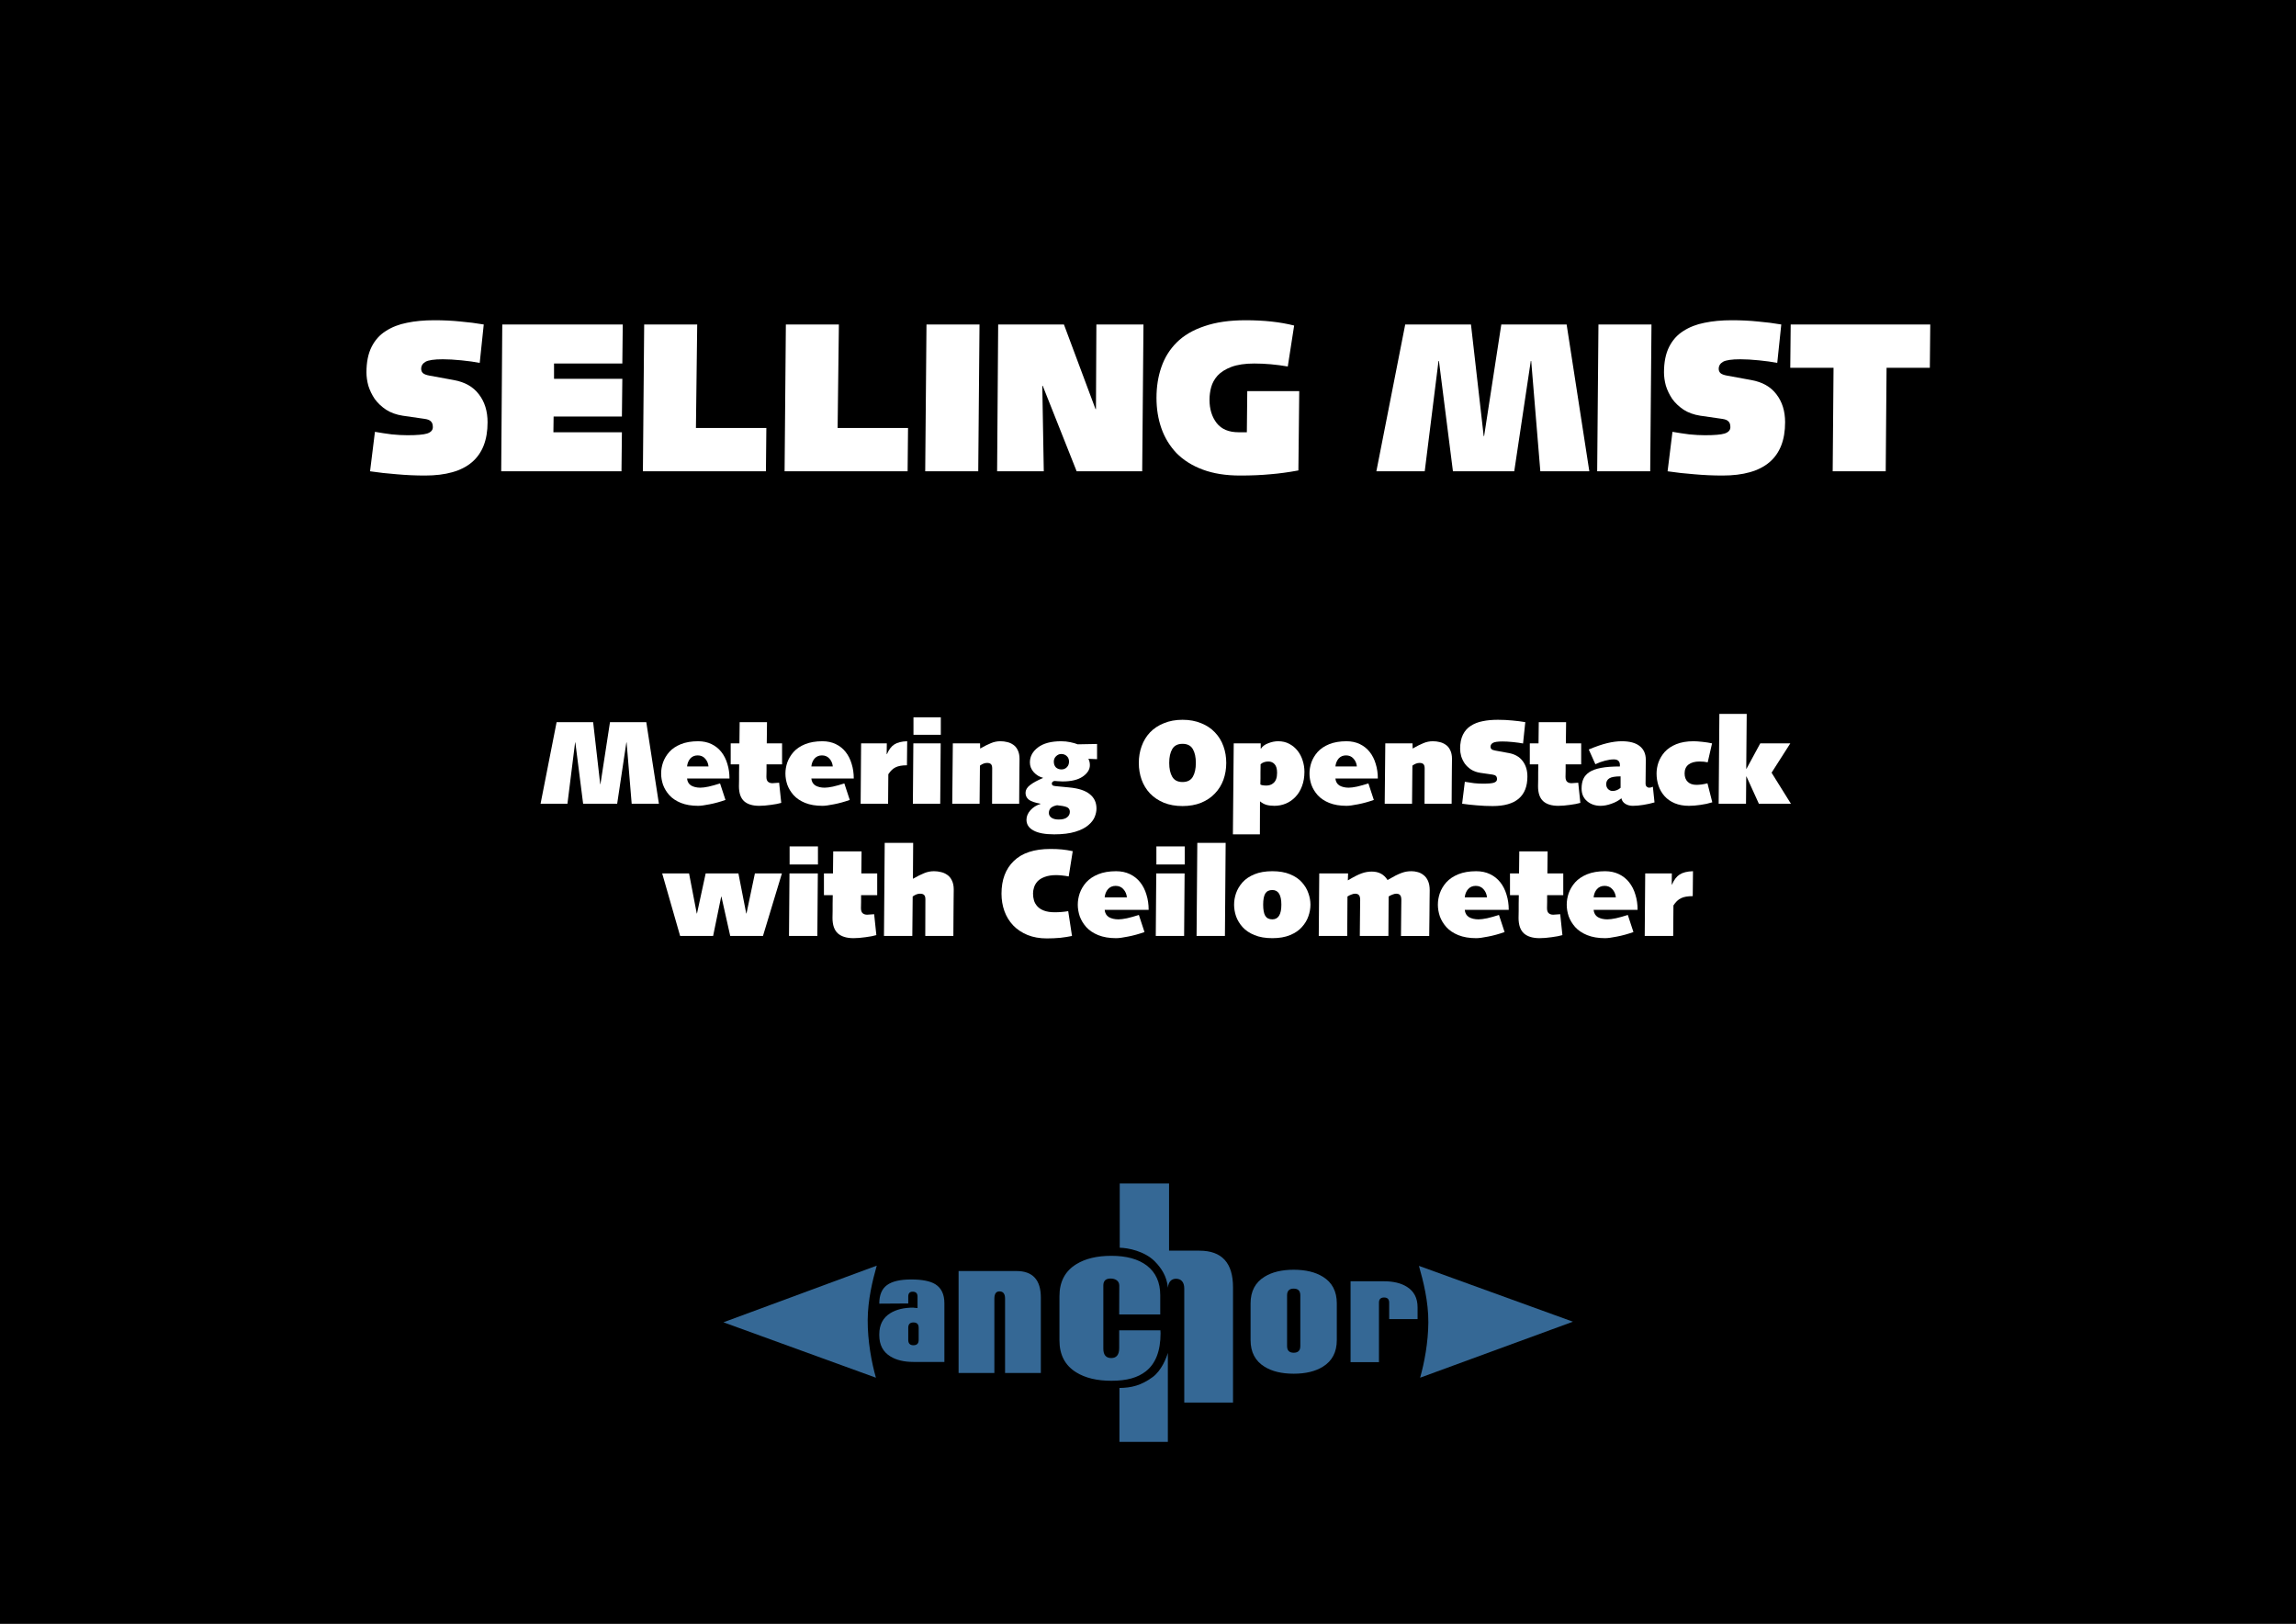 <?xml version="1.0" encoding="UTF-8" standalone="no"?>
<!-- Created with Inkscape (http://www.inkscape.org/) -->

<svg
   xmlns:dc="http://purl.org/dc/elements/1.1/"
   xmlns:cc="http://creativecommons.org/ns#"
   xmlns:rdf="http://www.w3.org/1999/02/22-rdf-syntax-ns#"
   xmlns:svg="http://www.w3.org/2000/svg"
   xmlns="http://www.w3.org/2000/svg"
   xmlns:sodipodi="http://sodipodi.sourceforge.net/DTD/sodipodi-0.dtd"
   xmlns:inkscape="http://www.inkscape.org/namespaces/inkscape"
   width="1052.362"
   height="744.094"
   id="svg2"
   version="1.1"
   inkscape:version="0.48.4 r9939"
   sodipodi:docname="title.svg"
   inkscape:export-filename="/home/sio/doc/presentations/openstack-2014-11-25-selling-mist/img/title.png"
   inkscape:export-xdpi="90"
   inkscape:export-ydpi="90">
  <rect width="100%" height="100%" fill="#333333" stroke="none"/>
  <defs
     id="defs4">
    <clipPath
       id="clipPath18">
      <path
         inkscape:connector-curvature="0"
         id="path20"
         d="m 0,0 5312,0 0,1988.59 -5312,0 L 0,0 z" />
    </clipPath>
  </defs>
  <sodipodi:namedview
     id="base"
     pagecolor="#ffffff"
     bordercolor="#666666"
     borderopacity="1.0"
     inkscape:pageopacity="0.0"
     inkscape:pageshadow="2"
     inkscape:zoom="0.49497475"
     inkscape:cx="101.72076"
     inkscape:cy="237.15729"
     inkscape:document-units="px"
     inkscape:current-layer="layer1"
     showgrid="false"
     inkscape:window-width="1598"
     inkscape:window-height="875"
     inkscape:window-x="363"
     inkscape:window-y="187"
     inkscape:window-maximized="0" />
  <g
     inkscape:label="Layer 1"
     inkscape:groupmode="layer"
     id="layer1"
     transform="translate(0,-308.268)">
    <rect
       style="fill:#000000;stroke:#ffffff;stroke-width:1.376;stroke-miterlimit:4;stroke-opacity:1;stroke-dasharray:none"
       id="rect3192"
       width="1058.64"
       height="983.401"
       x="-2.02"
       y="210.849" />
    <flowRoot
       xml:space="preserve"
       id="flowRoot2982"
       style="fill:black;stroke:none;stroke-opacity:1;stroke-width:1px;stroke-linejoin:miter;stroke-linecap:butt;fill-opacity:1;font-family:Syntax-UltraBlack;font-style:normal;font-weight:900;font-size:72px;line-height:125%;letter-spacing:0px;word-spacing:0px;-inkscape-font-specification:Syntax-UltraBlack Heavy;font-stretch:normal;font-variant:normal"><flowRegion
         id="flowRegion2984"><rect
           id="rect2986"
           width="657.143"
           height="157.143"
           x="140"
           y="166.952"
           style="-inkscape-font-specification:Syntax-UltraBlack Heavy;font-family:Syntax-UltraBlack;font-weight:900;font-style:normal;font-stretch:normal;font-variant:normal;font-size:72px" /></flowRegion><flowPara
         id="flowPara2988" /></flowRoot>    <g
       style="font-size:54.012px;font-style:normal;font-weight:normal;line-height:125%;letter-spacing:0px;word-spacing:0px;fill:#ffffff;fill-opacity:1;stroke:none;font-family:Sans"
       id="text2990">
      <path
         d="m 169.616,524.246 c 3.889,0.583 7.972,1.037 12.25,1.361 4.278,0.389 8.588,0.583 12.93,0.583 19.12,0 28.68,-8.134 28.68,-24.403 -6e-5,-5.12 -1.329,-9.398 -3.986,-12.833 -2.593,-3.435 -6.417,-5.606 -11.472,-6.514 l -11.18,-2.042 c -1.426,-0.259 -2.431,-0.648 -3.014,-1.167 -0.519,-0.518 -0.778,-1.167 -0.778,-1.944 -3e-5,-1.361 0.648,-2.43 1.944,-3.208 1.361,-0.778 4.018,-1.167 7.972,-1.167 2.463,5e-5 5.315,0.162 8.555,0.486 3.241,0.324 6.028,0.713 8.361,1.167 l 1.847,-17.597 c -3.37,-0.583 -6.935,-1.037 -10.694,-1.361 -3.694,-0.389 -7.681,-0.583 -11.958,-0.583 -4.667,7e-5 -8.847,0.389 -12.542,1.167 -3.694,0.713 -6.935,1.977 -9.722,3.792 -2.787,1.75 -4.958,4.181 -6.514,7.292 -1.556,3.111 -2.333,7 -2.333,11.667 0,1.944 0.292,3.986 0.875,6.125 0.648,2.074 1.62,4.083 2.917,6.028 1.361,1.88 3.111,3.532 5.25,4.958 2.139,1.361 4.667,2.269 7.583,2.722 l 10.111,1.458 c 1.361,0.194 2.301,0.583 2.819,1.167 0.583,0.519 0.875,1.394 0.875,2.625 -3e-5,1.361 -0.875,2.333 -2.625,2.917 -1.685,0.519 -4.699,0.778 -9.042,0.778 -2.204,2e-5 -4.602,-0.13 -7.194,-0.389 -2.528,-0.324 -5.088,-0.713 -7.68,-1.167 l -2.236,18.083"
         style="font-size:97.221px;font-variant:normal;font-weight:900;font-stretch:normal;text-align:center;text-anchor:middle;font-family:Syntax-UltraBlack;-inkscape-font-specification:Syntax-UltraBlack Heavy;fill:#ffffff"
         id="path3162" />
      <path
         d="m 229.731,524.246 55.124,0 0.194,-17.889 -31.402,0 0.097,-7.194 31.305,0 0.194,-17.305 -31.305,0 0,-7 31.305,0 0.194,-17.889 -55.222,0 -0.486,67.277"
         style="font-size:97.221px;font-variant:normal;font-weight:900;font-stretch:normal;text-align:center;text-anchor:middle;font-family:Syntax-UltraBlack;-inkscape-font-specification:Syntax-UltraBlack Heavy;fill:#ffffff"
         id="path3164" />
      <path
         d="m 294.672,524.246 56.388,0 0.194,-19.833 -32.277,0 0.583,-47.444 -24.305,0 -0.583,67.277"
         style="font-size:97.221px;font-variant:normal;font-weight:900;font-stretch:normal;text-align:center;text-anchor:middle;font-family:Syntax-UltraBlack;-inkscape-font-specification:Syntax-UltraBlack Heavy;fill:#ffffff"
         id="path3166" />
      <path
         d="m 359.612,524.246 56.388,0 0.194,-19.833 -32.277,0 0.583,-47.444 -24.305,0 -0.583,67.277"
         style="font-size:97.221px;font-variant:normal;font-weight:900;font-stretch:normal;text-align:center;text-anchor:middle;font-family:Syntax-UltraBlack;-inkscape-font-specification:Syntax-UltraBlack Heavy;fill:#ffffff"
         id="path3168" />
      <path
         d="m 424.067,524.246 24.305,0 0.583,-67.277 -24.305,0 -0.583,67.277"
         style="font-size:97.221px;font-variant:normal;font-weight:900;font-stretch:normal;text-align:center;text-anchor:middle;font-family:Syntax-UltraBlack;-inkscape-font-specification:Syntax-UltraBlack Heavy;fill:#ffffff"
         id="path3170" />
      <path
         d="m 457.023,524.246 21.389,0 -0.681,-39.18 0.194,0 15.555,39.18 30.041,0 0.583,-67.277 -21.583,0 -0.194,38.791 -0.194,0 -14.486,-38.791 -30.139,0 -0.486,67.277"
         style="font-size:97.221px;font-variant:normal;font-weight:900;font-stretch:normal;text-align:center;text-anchor:middle;font-family:Syntax-UltraBlack;-inkscape-font-specification:Syntax-UltraBlack Heavy;fill:#ffffff"
         id="path3172" />
      <path
         d="m 595.5,487.497 -23.819,0 -0.194,18.861 -3.792,0 c -4.472,2e-5 -7.81,-1.393 -10.014,-4.181 -2.204,-2.852 -3.306,-6.417 -3.306,-10.694 -2e-5,-2.009 0.259,-3.954 0.778,-5.833 0.518,-1.88 1.491,-3.63 2.917,-5.25 1.491,-1.62 3.597,-2.949 6.319,-3.986 2.787,-1.037 6.287,-1.555 10.5,-1.556 4.926,5e-5 10.046,0.454 15.361,1.361 l 2.917,-18.764 c -6.352,-1.62 -13.773,-2.43 -22.264,-2.431 -7.324,7e-5 -13.611,0.907 -18.861,2.722 -5.25,1.75 -9.495,4.245 -12.736,7.486 -3.176,3.176 -5.509,6.935 -7,11.278 -1.491,4.278 -2.236,8.977 -2.236,14.097 0,4.991 0.745,9.625 2.236,13.903 1.491,4.278 3.792,8.069 6.903,11.375 3.176,3.241 7.194,5.768 12.055,7.583 4.861,1.815 10.565,2.722 17.111,2.722 5.185,0 9.787,-0.194 13.805,-0.583 4.083,-0.324 8.393,-0.907 12.93,-1.75 l 0.389,-36.361"
         style="font-size:97.221px;font-variant:normal;font-weight:900;font-stretch:normal;text-align:center;text-anchor:middle;font-family:Syntax-UltraBlack;-inkscape-font-specification:Syntax-UltraBlack Heavy;fill:#ffffff"
         id="path3174" />
      <path
         d="m 630.853,524.246 22.166,0 6.319,-50.555 0.194,0 6.417,50.555 28.097,0 7.583,-50.555 0.194,0 4.181,50.555 22.458,0 -10.403,-67.277 -29.944,0 -7.875,51.138 -0.194,0 -5.833,-51.138 -30.139,0 -13.222,67.277"
         style="font-size:97.221px;font-variant:normal;font-weight:900;font-stretch:normal;text-align:center;text-anchor:middle;font-family:Syntax-UltraBlack;-inkscape-font-specification:Syntax-UltraBlack Heavy;fill:#ffffff"
         id="path3176" />
      <path
         d="m 732.061,524.246 24.305,0 0.583,-67.277 -24.305,0 -0.583,67.277"
         style="font-size:97.221px;font-variant:normal;font-weight:900;font-stretch:normal;text-align:center;text-anchor:middle;font-family:Syntax-UltraBlack;-inkscape-font-specification:Syntax-UltraBlack Heavy;fill:#ffffff"
         id="path3178" />
      <path
         d="m 764.336,524.246 c 3.889,0.583 7.972,1.037 12.25,1.361 4.278,0.389 8.588,0.583 12.93,0.583 19.12,0 28.68,-8.134 28.68,-24.403 -6e-5,-5.12 -1.329,-9.398 -3.986,-12.833 -2.593,-3.435 -6.417,-5.606 -11.472,-6.514 l -11.18,-2.042 c -1.426,-0.259 -2.431,-0.648 -3.014,-1.167 -0.519,-0.518 -0.778,-1.167 -0.778,-1.944 -3e-5,-1.361 0.648,-2.43 1.944,-3.208 1.361,-0.778 4.018,-1.167 7.972,-1.167 2.463,5e-5 5.315,0.162 8.555,0.486 3.241,0.324 6.028,0.713 8.361,1.167 l 1.847,-17.597 c -3.37,-0.583 -6.935,-1.037 -10.694,-1.361 -3.694,-0.389 -7.681,-0.583 -11.958,-0.583 -4.667,7e-5 -8.847,0.389 -12.542,1.167 -3.694,0.713 -6.935,1.977 -9.722,3.792 -2.787,1.75 -4.958,4.181 -6.514,7.292 -1.556,3.111 -2.333,7 -2.333,11.667 0,1.944 0.292,3.986 0.875,6.125 0.648,2.074 1.62,4.083 2.917,6.028 1.361,1.88 3.111,3.532 5.25,4.958 2.139,1.361 4.667,2.269 7.583,2.722 l 10.111,1.458 c 1.361,0.194 2.301,0.583 2.819,1.167 0.583,0.519 0.875,1.394 0.875,2.625 -3e-5,1.361 -0.875,2.333 -2.625,2.917 -1.685,0.519 -4.699,0.778 -9.042,0.778 -2.204,2e-5 -4.602,-0.13 -7.194,-0.389 -2.528,-0.324 -5.088,-0.713 -7.68,-1.167 l -2.236,18.083"
         style="font-size:97.221px;font-variant:normal;font-weight:900;font-stretch:normal;text-align:center;text-anchor:middle;font-family:Syntax-UltraBlack;-inkscape-font-specification:Syntax-UltraBlack Heavy;fill:#ffffff"
         id="path3180" />
      <path
         d="m 840.006,524.246 24.305,0 0.389,-47.444 19.833,0 0.194,-19.833 -63.972,0 -0.194,19.833 19.833,0 -0.389,47.444"
         style="font-size:97.221px;font-variant:normal;font-weight:900;font-stretch:normal;text-align:center;text-anchor:middle;font-family:Syntax-UltraBlack;-inkscape-font-specification:Syntax-UltraBlack Heavy;fill:#ffffff"
         id="path3182" />
    </g>
    <g
       id="g3908"
       transform="matrix(0.733,0,0,-0.733,331.58,996.368)">
      <path
         d="M 95.88,147.475 0,112.05 95.357,77.408 c -2.71,9.42 -5.237,23.076 -5.151,36.062 0.075,12.526 3.021,24.739 5.674,34.005"
         id="path60"
         style="fill:#356895;fill-opacity:1;fill-rule:nonzero;stroke:none"
         inkscape:connector-curvature="0" />
      <path
         d="m 122.085,101.015 0,7.63 c 0,2.205 -1.085,3.309 -3.254,3.309 -2.173,0 -3.261,-1.104 -3.261,-3.309 l 0,-7.63 c 0,-2.204 1.088,-3.314 3.261,-3.314 2.169,0 3.254,1.11 3.254,3.314 z m 16.083,-13.751 -19.337,0 c -5.911,0 -10.723,1.16 -14.456,3.468 -4.619,2.846 -6.92,7.251 -6.92,13.229 l 0,0.58 c 0,5.97 2.3,10.379 6.92,13.225 3.733,2.309 8.545,3.471 14.456,3.471 -0.612,0 0.235,-0.1 2.545,-0.289 l 0,7.21 c 0,2.019 -1.021,3.023 -3.056,3.023 -1.837,0 -2.75,-1.004 -2.75,-3.023 l 0,-4.334 -18.114,-0.115 c 0,5.458 1.589,9.2 4.782,11.569 3.185,2.369 8.246,3.552 15.17,3.552 6.917,0 11.974,-1.01 15.161,-3.024 3.731,-2.36 5.6,-6.306 5.6,-11.836 l 0,-36.706"
         id="path62"
         style="fill:#356895;fill-opacity:1;fill-rule:nonzero;stroke:none"
         inkscape:connector-curvature="0" />
      <path
         d="m 198.478,80.372 -22.373,0 0,46.538 c 0,2.967 -1.18,4.458 -3.532,4.458 -2.1,0 -3.155,-1.521 -3.155,-4.554 l 0,-46.442 -22.372,0 0,63.727 36.214,0 c 10.151,0 15.218,-5.539 15.218,-16.603 l 0,-47.124"
         id="path64"
         style="fill:#356895;fill-opacity:1;fill-rule:nonzero;stroke:none"
         inkscape:connector-curvature="0" />
      <path
         d="m 360.731,97.192 0,31.731 c 0,2.781 -1.374,4.176 -4.142,4.176 -2.76,0 -4.142,-1.395 -4.142,-4.176 l 0,-31.731 c 0,-2.781 1.382,-4.17 4.142,-4.17 2.768,0 4.142,1.389 4.142,4.17 z m 22.817,3.739 c 0,-7.529 -2.905,-13.081 -8.73,-16.656 -4.704,-2.921 -10.782,-4.373 -18.229,-4.373 -7.447,0 -13.525,1.452 -18.225,4.373 -5.828,3.575 -8.737,9.127 -8.737,16.656 l 0,22.946 c 0,7.525 2.909,13.078 8.737,16.656 4.7,2.913 10.778,4.373 18.225,4.373 7.447,0 13.525,-1.46 18.229,-4.373 5.825,-3.578 8.73,-9.131 8.73,-16.656 l 0,-22.946"
         id="path66"
         style="fill:#356895;fill-opacity:1;fill-rule:nonzero;stroke:none"
         inkscape:connector-curvature="0" />
      <path
         d="m 434.057,114.047 -17.76,0 0,10.274 c 0,2.161 -1.071,3.238 -3.193,3.238 -2.129,0 -3.197,-1.085 -3.197,-3.255 l 0,-37.169 -17.76,0 0,50.556 20.957,0 c 5.789,0 10.511,-1.132 14.171,-3.392 4.526,-2.777 6.782,-7.088 6.782,-12.929 l 0,-7.323"
         id="path68"
         style="fill:#356895;fill-opacity:1;fill-rule:nonzero;stroke:none"
         inkscape:connector-curvature="0" />
      <path
         d="m 435.639,77.408 95.571,35.016 -96.31,34.9 c 2.707,-9.417 5.977,-22.339 5.89,-35.326 -0.08,-12.521 -2.498,-25.322 -5.151,-34.59"
         id="path70"
         style="fill:#356895;fill-opacity:1;fill-rule:nonzero;stroke:none"
         inkscape:connector-curvature="0" />
      <path
         d="m 247.529,135.047 c 0,2.903 -2.445,4.36 -5.465,4.36 -3.005,0 -4.507,-1.457 -4.507,-4.36 l 0,-39.459 c 0,-3.923 1.647,-5.887 4.954,-5.887 3.307,0 4.961,2.074 4.961,6.212 l 0,11.126 25.772,0 0.092,-1.871 c 0,-11.101 -3.128,-19.016 -9.202,-23.765 -5.047,-3.945 -11.724,-5.914 -21.606,-5.914 -8.955,0 -16.257,1.758 -21.912,5.253 -6.998,4.306 -10.502,10.975 -10.502,20.02 l 0,27.574 c 0,9.044 3.504,15.71 10.502,20.016 5.669,3.508 12.978,5.255 21.94,5.255 9.467,0 16.879,-2.04 22.241,-6.127 5.558,-4.299 8.343,-10.466 8.343,-18.484 l 0,-12.054 -25.668,0 0.057,18.105"
         id="path72"
         style="fill:#356895;fill-opacity:1;fill-rule:nonzero;stroke:none"
         inkscape:connector-curvature="0" />
      <path
         d="m 247.627,70.99 0,-33.711 30.272,0 0,55.641 c -0.888,-3.095 -3.963,-11.042 -9.472,-15.095 -7.25,-5.334 -13.416,-6.75 -20.8,-6.835"
         id="path74"
         style="fill:#356895;fill-opacity:1;fill-rule:nonzero;stroke:none"
         inkscape:connector-curvature="0" />
      <path
         d="m 297.692,156.83 -19.038,0 0,42.029 -30.84,0 0,-40.195 c 5.33,-0.094 15.524,-2.135 21.905,-8.517 2.129,-2.129 4.161,-4.818 5.215,-6.785 1.635,-2.858 2.64,-6.101 3.024,-9.717 0.21,3.75 2.287,5.63 5.013,5.63 3.219,0 5.191,-2.042 5.191,-6.14 l 0,-71.252 30.484,0 0,72.068 c 0,15.249 -6.981,22.879 -20.954,22.879"
         id="path76"
         style="fill:#356895;fill-opacity:1;fill-rule:nonzero;stroke:none"
         inkscape:connector-curvature="0" />
    </g>
    <g
       style="font-size:54.012px;font-style:normal;font-weight:normal;line-height:125%;letter-spacing:0px;word-spacing:0px;fill:#ffffff;fill-opacity:1;stroke:none;font-family:Sans"
       id="text3778">
      <path
         d="m 247.773,676.581 12.315,0 3.511,-28.086 0.108,0 3.565,28.086 15.609,0 4.213,-28.086 0.108,0 2.323,28.086 12.477,0 -5.779,-37.376 -16.636,0 -4.375,28.41 -0.108,0 -3.241,-28.41 -16.744,0 -7.346,37.376"
         style="font-variant:normal;font-weight:900;font-stretch:normal;font-family:Syntax-UltraBlack;-inkscape-font-specification:Syntax-UltraBlack Heavy;fill:#ffffff"
         id="path3127" />
      <path
         d="m 330.033,667.291 c -1.908,0.612 -3.655,1.098 -5.239,1.458 -1.548,0.324 -2.809,0.486 -3.781,0.486 -1.656,10e-6 -3.061,-0.324 -4.213,-0.972 -1.116,-0.684 -1.746,-1.764 -1.89,-3.241 l 19.444,0 c -3e-5,-2.413 -0.324,-4.645 -0.972,-6.697 -0.612,-2.088 -1.53,-3.907 -2.755,-5.455 -1.224,-1.548 -2.737,-2.755 -4.537,-3.619 -1.8,-0.864 -3.835,-1.296 -6.103,-1.296 -3.061,3e-5 -5.707,0.45 -7.94,1.35 -2.196,0.9 -3.961,2.088 -5.293,3.565 -1.296,1.476 -2.251,3.079 -2.863,4.807 -0.576,1.692 -0.864,3.385 -0.864,5.077 0,1.692 0.288,3.403 0.864,5.131 0.612,1.692 1.566,3.277 2.863,4.753 1.332,1.476 3.097,2.665 5.293,3.565 2.232,0.9 4.879,1.35 7.94,1.35 1.188,0 2.935,-0.234 5.239,-0.702 2.304,-0.432 4.735,-1.098 7.292,-1.998 l -2.485,-7.562 m -15.123,-7.778 c 0.144,-1.44 0.63,-2.647 1.458,-3.619 0.864,-0.972 1.998,-1.458 3.403,-1.458 1.404,2e-5 2.539,0.486 3.403,1.458 0.9,0.972 1.422,2.178 1.566,3.619 l -9.83,0"
         style="font-variant:normal;font-weight:900;font-stretch:normal;font-family:Syntax-UltraBlack;-inkscape-font-specification:Syntax-UltraBlack Heavy;fill:#ffffff"
         id="path3129" />
      <path
         d="m 334.911,658.541 3.889,0 0,0.324 -0.054,3.619 c -10e-6,0.324 -10e-6,1.314 0,2.971 -0.036,1.152 -0.054,2.196 -0.054,3.133 -10e-6,3.133 0.792,5.419 2.377,6.859 1.584,1.404 3.889,2.106 6.914,2.106 1.584,0 3.367,-0.144 5.347,-0.432 1.98,-0.252 3.565,-0.558 4.753,-0.918 l -0.972,-9.236 c -0.36,10e-6 -0.882,0.036 -1.566,0.108 -0.72,0.072 -1.224,0.108 -1.512,0.108 -0.828,10e-6 -1.494,-0.216 -1.998,-0.648 -0.504,-0.432 -0.756,-1.188 -0.756,-2.268 -1e-5,-0.828 0.018,-1.746 0.054,-2.755 -2e-5,-1.476 -2e-5,-2.358 0,-2.647 l 0,-0.324 7.13,0 0,-9.614 -7.022,0 0.108,-9.722 -12.531,0 -0.108,9.722 -3.997,0 0,9.614"
         style="font-variant:normal;font-weight:900;font-stretch:normal;font-family:Syntax-UltraBlack;-inkscape-font-specification:Syntax-UltraBlack Heavy;fill:#ffffff"
         id="path3131" />
      <path
         d="m 386.998,667.291 c -1.908,0.612 -3.655,1.098 -5.239,1.458 -1.548,0.324 -2.809,0.486 -3.781,0.486 -1.656,10e-6 -3.061,-0.324 -4.213,-0.972 -1.116,-0.684 -1.746,-1.764 -1.89,-3.241 l 19.444,0 c -3e-5,-2.413 -0.324,-4.645 -0.972,-6.697 -0.612,-2.088 -1.53,-3.907 -2.755,-5.455 -1.224,-1.548 -2.737,-2.755 -4.537,-3.619 -1.8,-0.864 -3.835,-1.296 -6.103,-1.296 -3.061,3e-5 -5.707,0.45 -7.94,1.35 -2.196,0.9 -3.961,2.088 -5.293,3.565 -1.296,1.476 -2.25,3.079 -2.863,4.807 -0.576,1.692 -0.864,3.385 -0.864,5.077 0,1.692 0.288,3.403 0.864,5.131 0.612,1.692 1.566,3.277 2.863,4.753 1.332,1.476 3.097,2.665 5.293,3.565 2.232,0.9 4.879,1.35 7.94,1.35 1.188,0 2.935,-0.234 5.239,-0.702 2.304,-0.432 4.735,-1.098 7.292,-1.998 l -2.485,-7.562 m -15.123,-7.778 c 0.144,-1.44 0.63,-2.647 1.458,-3.619 0.864,-0.972 1.998,-1.458 3.403,-1.458 1.404,2e-5 2.539,0.486 3.403,1.458 0.9,0.972 1.422,2.178 1.566,3.619 l -9.83,0"
         style="font-variant:normal;font-weight:900;font-stretch:normal;font-family:Syntax-UltraBlack;-inkscape-font-specification:Syntax-UltraBlack Heavy;fill:#ffffff"
         id="path3133" />
      <path
         d="m 394.47,676.581 12.585,0 0.108,-13.503 c 1.008,-1.548 2.124,-2.611 3.349,-3.187 1.224,-0.612 2.953,-0.918 5.185,-0.918 l 0.108,-11.018 c -2.521,0.072 -4.483,0.558 -5.887,1.458 -1.368,0.864 -2.503,2.359 -3.403,4.483 l -0.108,-0.108 0.054,-4.861 -11.775,0 -0.216,27.654"
         style="font-variant:normal;font-weight:900;font-stretch:normal;font-family:Syntax-UltraBlack;-inkscape-font-specification:Syntax-UltraBlack Heavy;fill:#ffffff"
         id="path3135" />
      <path
         d="m 418.416,676.581 12.531,0 0.216,-27.654 -12.531,0 -0.216,27.654 m 0.27,-31.597 12.531,0 0,-7.994 -12.531,0 0,7.994"
         style="font-variant:normal;font-weight:900;font-stretch:normal;font-family:Syntax-UltraBlack;-inkscape-font-specification:Syntax-UltraBlack Heavy;fill:#ffffff"
         id="path3137" />
      <path
         d="m 436.455,676.581 12.531,0 0.162,-17.446 c 1.116,-0.828 2.196,-1.242 3.241,-1.242 0.828,2e-5 1.422,0.18 1.782,0.54 0.396,0.36 0.594,1.008 0.594,1.944 l -0.054,16.204 12.423,0 0.054,-9.182 c 0.036,-2.809 0.054,-5.041 0.054,-6.697 0.036,-1.656 0.054,-3.205 0.054,-4.645 -3e-5,-1.584 -0.27,-2.917 -0.81,-3.997 -0.504,-1.08 -1.188,-1.908 -2.052,-2.485 -0.864,-0.612 -1.8,-1.026 -2.809,-1.242 -0.972,-0.252 -1.998,-0.378 -3.079,-0.378 -1.512,3e-5 -2.953,0.288 -4.321,0.864 -1.368,0.54 -3.025,1.368 -4.969,2.485 l -0.054,-2.377 -12.477,0 -0.27,27.654"
         style="font-variant:normal;font-weight:900;font-stretch:normal;font-family:Syntax-UltraBlack;-inkscape-font-specification:Syntax-UltraBlack Heavy;fill:#ffffff"
         id="path3139" />
      <path
         d="m 472.047,657.677 c 0,1.656 0.594,3.151 1.782,4.483 1.188,1.296 2.593,2.142 4.213,2.539 l 0,0.108 c -2.629,1.116 -4.627,2.214 -5.995,3.295 -1.332,1.044 -1.998,2.214 -1.998,3.511 0,1.26 0.486,2.287 1.458,3.079 0.972,0.792 2.773,1.422 5.401,1.89 l 0,0.108 c -1.872,0.576 -3.421,1.548 -4.645,2.917 -1.188,1.368 -1.782,2.809 -1.782,4.321 0,2.124 1.062,3.763 3.187,4.915 2.124,1.188 5.293,1.782 9.506,1.782 3.853,-10e-6 7.076,-0.396 9.668,-1.188 2.593,-0.792 4.591,-1.8 5.995,-3.025 1.404,-1.188 2.376,-2.449 2.917,-3.781 0.54,-1.332 0.81,-2.611 0.81,-3.835 -3e-5,-2.773 -1.026,-4.969 -3.079,-6.589 -2.016,-1.656 -5.149,-2.683 -9.398,-3.079 l -6.211,-0.594 c -0.72,-0.072 -1.206,-0.198 -1.458,-0.378 -0.216,-0.216 -0.324,-0.504 -0.324,-0.864 -1e-5,-0.252 0.126,-0.504 0.378,-0.756 0.252,-0.252 0.594,-0.378 1.026,-0.378 0.252,10e-6 0.684,0.036 1.296,0.108 0.9,0.072 1.656,0.108 2.268,0.108 3.961,10e-6 7.021,-0.738 9.182,-2.214 2.196,-1.512 3.295,-3.259 3.295,-5.239 -3e-5,-1.116 -0.234,-2.088 -0.702,-2.917 l 3.997,0.162 0,-6.968 -8.858,0.162 c -0.9,-0.36 -2.034,-0.684 -3.403,-0.972 -1.332,-0.288 -2.737,-0.432 -4.213,-0.432 -4.573,3e-5 -8.102,0.936 -10.586,2.809 -2.485,1.872 -3.727,4.177 -3.727,6.914 m 8.696,23.171 c -10e-6,-1.08 0.36,-1.908 1.08,-2.485 0.72,-0.54 1.62,-0.9 2.701,-1.08 1.908,0.18 3.349,0.45 4.321,0.81 1.008,0.396 1.512,1.116 1.512,2.16 -2e-5,1.044 -0.414,1.89 -1.242,2.539 -0.828,0.684 -2.106,1.026 -3.835,1.026 -1.476,0 -2.611,-0.288 -3.403,-0.864 -0.756,-0.576 -1.134,-1.278 -1.134,-2.106 m 2.268,-23.603 c -10e-6,-0.936 0.342,-1.746 1.026,-2.431 0.72,-0.684 1.494,-1.026 2.323,-1.026 1.08,2e-5 1.944,0.324 2.593,0.972 0.684,0.612 1.026,1.458 1.026,2.539 -2e-5,1.044 -0.342,1.908 -1.026,2.593 -0.648,0.648 -1.458,0.972 -2.431,0.972 -1.008,2e-5 -1.854,-0.306 -2.539,-0.918 -0.648,-0.648 -0.972,-1.548 -0.972,-2.701"
         style="font-variant:normal;font-weight:900;font-stretch:normal;font-family:Syntax-UltraBlack;-inkscape-font-specification:Syntax-UltraBlack Heavy;fill:#ffffff"
         id="path3141" />
      <path
         d="m 521.971,657.893 c 0,2.737 0.432,5.311 1.296,7.724 0.864,2.377 2.142,4.465 3.835,6.265 1.728,1.8 3.853,3.223 6.373,4.267 2.521,1.008 5.365,1.512 8.534,1.512 3.169,0 6.013,-0.504 8.534,-1.512 2.521,-1.044 4.627,-2.467 6.319,-4.267 1.728,-1.8 3.025,-3.889 3.889,-6.265 0.864,-2.413 1.296,-4.987 1.296,-7.724 -4e-5,-2.737 -0.432,-5.293 -1.296,-7.67 -0.864,-2.412 -2.161,-4.519 -3.889,-6.319 -1.692,-1.8 -3.799,-3.205 -6.319,-4.213 -2.521,-1.044 -5.365,-1.566 -8.534,-1.566 -3.169,4e-5 -6.013,0.522 -8.534,1.566 -2.521,1.008 -4.645,2.413 -6.373,4.213 -1.692,1.8 -2.971,3.907 -3.835,6.319 -0.864,2.377 -1.296,4.933 -1.296,7.67 m 26.142,0 c -3e-5,2.665 -0.468,4.789 -1.404,6.373 -0.936,1.584 -2.503,2.377 -4.699,2.377 -2.196,1e-5 -3.763,-0.792 -4.699,-2.377 -0.936,-1.584 -1.404,-3.709 -1.404,-6.373 -1e-5,-2.665 0.468,-4.789 1.404,-6.373 0.936,-1.584 2.503,-2.376 4.699,-2.377 2.196,3e-5 3.763,0.792 4.699,2.377 0.936,1.584 1.404,3.709 1.404,6.373"
         style="font-variant:normal;font-weight:900;font-stretch:normal;font-family:Syntax-UltraBlack;-inkscape-font-specification:Syntax-UltraBlack Heavy;fill:#ffffff"
         id="path3143" />
      <path
         d="m 577.784,658.487 c 0.936,-0.828 2.124,-1.242 3.565,-1.242 1.188,2e-5 2.142,0.414 2.863,1.242 0.756,0.792 1.134,2.106 1.134,3.943 -2e-5,1.116 -0.144,2.07 -0.432,2.863 -0.288,0.756 -0.684,1.35 -1.188,1.782 -0.468,0.432 -0.99,0.738 -1.566,0.918 -0.576,0.18 -1.17,0.27 -1.782,0.27 -0.648,10e-6 -1.26,-0.054 -1.836,-0.162 -0.576,-0.108 -0.864,-0.27 -0.864,-0.486 -10e-6,-0.288 0.018,-1.152 0.054,-2.593 -10e-6,-0.972 -10e-6,-1.854 0,-2.647 l 0.054,-3.889 m 0.054,-9.56 -12.369,0 -0.378,41.697 12.369,0 0.054,-15.123 c 0.972,0.792 1.962,1.332 2.971,1.62 1.044,0.288 2.25,0.432 3.619,0.432 1.836,0 3.583,-0.342 5.239,-1.026 1.656,-0.684 3.115,-1.692 4.375,-3.025 1.296,-1.332 2.304,-2.971 3.025,-4.915 0.756,-1.98 1.134,-4.195 1.134,-6.643 -4e-5,-1.764 -0.27,-3.475 -0.81,-5.131 -0.504,-1.656 -1.278,-3.151 -2.322,-4.483 -1.044,-1.332 -2.323,-2.394 -3.835,-3.187 -1.476,-0.792 -3.169,-1.188 -5.077,-1.188 -1.476,3e-5 -2.989,0.306 -4.537,0.918 -1.548,0.576 -2.647,1.386 -3.295,2.431 l -0.162,0 0,-2.377"
         style="font-variant:normal;font-weight:900;font-stretch:normal;font-family:Syntax-UltraBlack;-inkscape-font-specification:Syntax-UltraBlack Heavy;fill:#ffffff"
         id="path3145" />
      <path
         d="m 627.203,667.291 c -1.908,0.612 -3.655,1.098 -5.239,1.458 -1.548,0.324 -2.809,0.486 -3.781,0.486 -1.656,10e-6 -3.061,-0.324 -4.213,-0.972 -1.116,-0.684 -1.746,-1.764 -1.89,-3.241 l 19.444,0 c -3e-5,-2.413 -0.324,-4.645 -0.972,-6.697 -0.612,-2.088 -1.53,-3.907 -2.755,-5.455 -1.224,-1.548 -2.737,-2.755 -4.537,-3.619 -1.8,-0.864 -3.835,-1.296 -6.103,-1.296 -3.061,3e-5 -5.707,0.45 -7.94,1.35 -2.196,0.9 -3.961,2.088 -5.293,3.565 -1.296,1.476 -2.25,3.079 -2.863,4.807 -0.576,1.692 -0.864,3.385 -0.864,5.077 0,1.692 0.288,3.403 0.864,5.131 0.612,1.692 1.566,3.277 2.863,4.753 1.332,1.476 3.097,2.665 5.293,3.565 2.232,0.9 4.879,1.35 7.94,1.35 1.188,0 2.935,-0.234 5.239,-0.702 2.304,-0.432 4.735,-1.098 7.292,-1.998 l -2.485,-7.562 m -15.123,-7.778 c 0.144,-1.44 0.63,-2.647 1.458,-3.619 0.864,-0.972 1.998,-1.458 3.403,-1.458 1.404,2e-5 2.539,0.486 3.403,1.458 0.9,0.972 1.422,2.178 1.566,3.619 l -9.83,0"
         style="font-variant:normal;font-weight:900;font-stretch:normal;font-family:Syntax-UltraBlack;-inkscape-font-specification:Syntax-UltraBlack Heavy;fill:#ffffff"
         id="path3147" />
      <path
         d="m 634.674,676.581 12.531,0 0.162,-17.446 c 1.116,-0.828 2.196,-1.242 3.241,-1.242 0.828,2e-5 1.422,0.18 1.782,0.54 0.396,0.36 0.594,1.008 0.594,1.944 l -0.054,16.204 12.423,0 0.054,-9.182 c 0.036,-2.809 0.054,-5.041 0.054,-6.697 0.036,-1.656 0.054,-3.205 0.054,-4.645 -4e-5,-1.584 -0.27,-2.917 -0.81,-3.997 -0.504,-1.08 -1.188,-1.908 -2.052,-2.485 -0.864,-0.612 -1.8,-1.026 -2.809,-1.242 -0.972,-0.252 -1.998,-0.378 -3.079,-0.378 -1.512,3e-5 -2.953,0.288 -4.321,0.864 -1.368,0.54 -3.025,1.368 -4.969,2.485 l -0.054,-2.377 -12.477,0 -0.27,27.654"
         style="font-variant:normal;font-weight:900;font-stretch:normal;font-family:Syntax-UltraBlack;-inkscape-font-specification:Syntax-UltraBlack Heavy;fill:#ffffff"
         id="path3149" />
      <path
         d="m 670.158,676.581 c 2.16,0.324 4.429,0.576 6.805,0.756 2.377,0.216 4.771,0.324 7.184,0.324 10.622,0 15.933,-4.519 15.933,-13.557 -3e-5,-2.845 -0.738,-5.221 -2.214,-7.13 -1.44,-1.908 -3.565,-3.115 -6.373,-3.619 l -6.211,-1.134 c -0.792,-0.144 -1.35,-0.36 -1.674,-0.648 -0.288,-0.288 -0.432,-0.648 -0.432,-1.08 -2e-5,-0.756 0.36,-1.35 1.08,-1.782 0.756,-0.432 2.232,-0.648 4.429,-0.648 1.368,3e-5 2.953,0.09 4.753,0.27 1.8,0.18 3.349,0.396 4.645,0.648 l 1.026,-9.776 c -1.872,-0.324 -3.853,-0.576 -5.941,-0.756 -2.052,-0.216 -4.267,-0.324 -6.643,-0.324 -2.593,4e-5 -4.915,0.216 -6.968,0.648 -2.052,0.396 -3.853,1.098 -5.401,2.106 -1.548,0.972 -2.755,2.323 -3.619,4.051 -0.864,1.728 -1.296,3.889 -1.296,6.481 0,1.08 0.162,2.215 0.486,3.403 0.36,1.152 0.9,2.269 1.62,3.349 0.756,1.044 1.728,1.962 2.917,2.755 1.188,0.756 2.593,1.26 4.213,1.512 l 5.617,0.81 c 0.756,0.108 1.278,0.324 1.566,0.648 0.324,0.288 0.486,0.774 0.486,1.458 -2e-5,0.756 -0.486,1.296 -1.458,1.62 -0.936,0.288 -2.611,0.432 -5.023,0.432 -1.224,10e-6 -2.557,-0.072 -3.997,-0.216 -1.404,-0.18 -2.827,-0.396 -4.267,-0.648 l -1.242,10.046"
         style="font-variant:normal;font-weight:900;font-stretch:normal;font-family:Syntax-UltraBlack;-inkscape-font-specification:Syntax-UltraBlack Heavy;fill:#ffffff"
         id="path3151" />
      <path
         d="m 701.179,658.541 3.889,0 0,0.324 -0.054,3.619 c 0,0.324 0,1.314 0,2.971 -0.036,1.152 -0.054,2.196 -0.054,3.133 0,3.133 0.792,5.419 2.377,6.859 1.584,1.404 3.889,2.106 6.913,2.106 1.584,0 3.367,-0.144 5.347,-0.432 1.98,-0.252 3.565,-0.558 4.753,-0.918 l -0.972,-9.236 c -0.36,10e-6 -0.882,0.036 -1.566,0.108 -0.72,0.072 -1.224,0.108 -1.512,0.108 -0.828,10e-6 -1.494,-0.216 -1.998,-0.648 -0.504,-0.432 -0.756,-1.188 -0.756,-2.268 -2e-5,-0.828 0.018,-1.746 0.054,-2.755 -2e-5,-1.476 -2e-5,-2.358 0,-2.647 l 0,-0.324 7.13,0 0,-9.614 -7.022,0 0.108,-9.722 -12.531,0 -0.108,9.722 -3.997,0 0,9.614"
         style="font-variant:normal;font-weight:900;font-stretch:normal;font-family:Syntax-UltraBlack;-inkscape-font-specification:Syntax-UltraBlack Heavy;fill:#ffffff"
         id="path3153" />
      <path
         d="m 754.346,656.434 c -3e-5,-2.701 -0.936,-4.789 -2.809,-6.265 -1.836,-1.476 -4.573,-2.214 -8.21,-2.214 -2.016,3e-5 -4.231,0.288 -6.643,0.864 -2.413,0.576 -5.239,1.548 -8.48,2.917 l 3.025,6.751 c 1.512,-0.72 2.989,-1.26 4.429,-1.62 1.476,-0.396 2.809,-0.594 3.997,-0.594 1.008,2e-5 1.728,0.234 2.16,0.702 0.432,0.432 0.648,1.008 0.648,1.728 l 0,0.81 c -3.457,10e-6 -6.337,0.216 -8.642,0.648 -2.268,0.432 -4.051,1.08 -5.347,1.944 -1.296,0.864 -2.214,1.908 -2.755,3.133 -0.54,1.224 -0.81,2.683 -0.81,4.375 0,2.449 0.846,4.393 2.539,5.833 1.692,1.404 3.745,2.106 6.157,2.106 1.584,0 3.259,-0.324 5.023,-0.972 1.764,-0.612 3.277,-1.44 4.537,-2.485 0.216,1.08 0.81,1.926 1.782,2.539 0.972,0.612 2.124,0.918 3.457,0.918 1.44,0 3.043,-0.144 4.807,-0.432 1.8,-0.288 3.511,-0.666 5.131,-1.134 l -0.756,-7.184 c -0.576,0.288 -1.134,0.432 -1.674,0.432 -0.432,10e-6 -0.828,-0.162 -1.188,-0.486 -0.324,-0.324 -0.486,-0.792 -0.486,-1.404 -3e-5,-1.116 0.018,-2.863 0.054,-5.239 0.036,-2.449 0.054,-4.339 0.054,-5.671 m -11.559,12.855 c -0.504,0.468 -1.08,0.828 -1.728,1.08 -0.648,0.252 -1.278,0.378 -1.89,0.378 -0.828,10e-6 -1.53,-0.288 -2.106,-0.864 -0.576,-0.576 -0.864,-1.332 -0.864,-2.268 -10e-6,-1.152 0.468,-2.034 1.404,-2.647 0.936,-0.612 2.665,-0.918 5.185,-0.918 l 0,5.239"
         style="font-variant:normal;font-weight:900;font-stretch:normal;font-family:Syntax-UltraBlack;-inkscape-font-specification:Syntax-UltraBlack Heavy;fill:#ffffff"
         id="path3155" />
      <path
         d="m 784.718,648.927 c -1.26,-0.288 -2.755,-0.522 -4.483,-0.702 -1.692,-0.18 -3.025,-0.27 -3.997,-0.27 -3.061,3e-5 -5.707,0.45 -7.94,1.35 -2.196,0.9 -3.961,2.088 -5.293,3.565 -1.296,1.476 -2.25,3.079 -2.863,4.807 -0.576,1.692 -0.864,3.385 -0.864,5.077 0,1.98 0.306,3.871 0.918,5.671 0.612,1.764 1.53,3.331 2.755,4.699 1.224,1.368 2.773,2.449 4.645,3.241 1.908,0.792 4.087,1.188 6.535,1.188 1.62,0 3.385,-0.144 5.293,-0.432 1.908,-0.252 3.709,-0.648 5.401,-1.188 l -2.214,-8.696 c -0.828,0.216 -1.728,0.396 -2.701,0.54 -0.936,0.108 -1.728,0.162 -2.377,0.162 -1.656,10e-6 -2.971,-0.45 -3.943,-1.35 -0.972,-0.936 -1.458,-2.232 -1.458,-3.889 -2e-5,-1.764 0.594,-3.115 1.782,-4.051 1.224,-0.936 2.917,-1.404 5.077,-1.404 1.44,2e-5 2.683,0.126 3.727,0.378 l 1.998,-8.696"
         style="font-variant:normal;font-weight:900;font-stretch:normal;font-family:Syntax-UltraBlack;-inkscape-font-specification:Syntax-UltraBlack Heavy;fill:#ffffff"
         id="path3157" />
      <path
         d="m 787.743,676.581 12.531,0 0.108,-12.477 0.108,0 5.671,12.477 14.691,0 -8.858,-14.205 8.588,-13.449 -13.773,0 -6.319,11.667 -0.108,-0.108 0.216,-25.061 -12.531,0 -0.324,41.157"
         style="font-variant:normal;font-weight:900;font-stretch:normal;font-family:Syntax-UltraBlack;-inkscape-font-specification:Syntax-UltraBlack Heavy;fill:#ffffff"
         id="path3159" />
    </g>
    <g
       style="font-size:56px;font-style:normal;font-weight:normal;line-height:125%;letter-spacing:0px;word-spacing:0px;fill:#ffffff;fill-opacity:1;stroke:none;font-family:Sans"
       id="text3790">
      <path
         d="m 358.387,708.523 -12.376,0 -3.864,18.368 -0.112,0 -3.584,-18.368 -15.008,0 -3.976,18.368 -0.112,0 -3.528,-18.368 -12.32,0 8.232,28.672 15.12,0 3.696,-18.032 0.112,0 4.032,18.032 15.008,0 8.68,-28.672"
         style="font-variant:normal;font-weight:900;font-stretch:normal;font-family:Syntax-UltraBlack;-inkscape-font-specification:Syntax-UltraBlack Heavy;fill:#ffffff"
         id="path3098" />
      <path
         d="m 361.635,737.195 12.992,0 0.224,-28.672 -12.992,0 -0.224,28.672 m 0.28,-32.76 12.992,0 0,-8.288 -12.992,0 0,8.288"
         style="font-variant:normal;font-weight:900;font-stretch:normal;font-family:Syntax-UltraBlack;-inkscape-font-specification:Syntax-UltraBlack Heavy;fill:#ffffff"
         id="path3100" />
      <path
         d="m 377.65,718.491 4.032,0 0,0.336 -0.056,3.752 c 0,0.336 0,1.363 0,3.08 -0.037,1.195 -0.056,2.277 -0.056,3.248 0,3.248 0.821,5.619 2.464,7.112 1.643,1.456 4.032,2.184 7.168,2.184 1.643,0 3.491,-0.149 5.544,-0.448 2.053,-0.261 3.696,-0.579 4.928,-0.952 l -1.008,-9.576 c -0.373,10e-6 -0.915,0.037 -1.624,0.112 -0.747,0.075 -1.269,0.112 -1.568,0.112 -0.859,1e-5 -1.549,-0.224 -2.072,-0.672 -0.523,-0.448 -0.784,-1.232 -0.784,-2.352 -2e-5,-0.859 0.019,-1.811 0.056,-2.856 -2e-5,-1.531 -2e-5,-2.445 0,-2.744 l 0,-0.336 7.392,0 0,-9.968 -7.28,0 0.112,-10.08 -12.992,0 -0.112,10.08 -4.144,0 0,9.968"
         style="font-variant:normal;font-weight:900;font-stretch:normal;font-family:Syntax-UltraBlack;-inkscape-font-specification:Syntax-UltraBlack Heavy;fill:#ffffff"
         id="path3102" />
      <path
         d="m 405.166,737.195 12.992,0 0.168,-18.088 c 1.157,-0.859 2.277,-1.288 3.36,-1.288 0.859,2e-5 1.475,0.187 1.848,0.56 0.411,0.373 0.616,1.045 0.616,2.016 l -0.056,16.8 12.88,0 0.056,-9.52 c 0.037,-2.912 0.056,-5.227 0.056,-6.944 0.037,-1.717 0.056,-3.323 0.056,-4.816 -4e-5,-1.643 -0.28,-3.024 -0.84,-4.144 -0.523,-1.12 -1.232,-1.979 -2.128,-2.576 -0.896,-0.635 -1.867,-1.064 -2.912,-1.288 -1.008,-0.261 -2.072,-0.392 -3.192,-0.392 -1.568,3e-5 -3.061,0.299 -4.48,0.896 -1.419,0.56 -3.136,1.419 -5.152,2.576 l 0.112,-16.464 -13.048,0 -0.336,42.672"
         style="font-variant:normal;font-weight:900;font-stretch:normal;font-family:Syntax-UltraBlack;-inkscape-font-specification:Syntax-UltraBlack Heavy;fill:#ffffff"
         id="path3104" />
      <path
         d="m 489.611,725.827 c -2.016,0.336 -4.069,0.504 -6.16,0.504 -1.941,10e-6 -3.565,-0.243 -4.872,-0.728 -1.307,-0.485 -2.333,-1.139 -3.08,-1.96 -0.747,-0.821 -1.269,-1.717 -1.568,-2.688 -0.299,-1.008 -0.448,-2.072 -0.448,-3.192 -10e-6,-0.933 0.149,-1.867 0.448,-2.8 0.299,-0.971 0.821,-1.885 1.568,-2.744 0.784,-0.859 1.885,-1.549 3.304,-2.072 1.456,-0.56 3.229,-0.84 5.32,-0.84 0.709,3e-5 1.605,0.056 2.688,0.168 1.12,0.112 2.128,0.261 3.024,0.448 l 1.848,-11.592 c -1.792,-0.373 -3.453,-0.635 -4.984,-0.784 -1.493,-0.149 -3.248,-0.224 -5.264,-0.224 -7.392,4e-5 -12.973,1.829 -16.744,5.488 -3.771,3.621 -5.656,8.624 -5.656,15.008 0,2.837 0.448,5.507 1.344,8.008 0.896,2.464 2.221,4.629 3.976,6.496 1.792,1.867 3.995,3.341 6.608,4.424 2.613,1.045 5.563,1.568 8.848,1.568 2.091,0 4.163,-0.093 6.216,-0.28 1.941,-0.224 3.715,-0.504 5.32,-0.84 l -1.736,-11.368"
         style="font-variant:normal;font-weight:900;font-stretch:normal;font-family:Syntax-UltraBlack;-inkscape-font-specification:Syntax-UltraBlack Heavy;fill:#ffffff"
         id="path3106" />
      <path
         d="m 521.998,727.563 c -1.979,0.635 -3.789,1.139 -5.432,1.512 -1.605,0.336 -2.912,0.504 -3.92,0.504 -1.717,10e-6 -3.173,-0.336 -4.368,-1.008 -1.157,-0.709 -1.811,-1.829 -1.96,-3.36 l 20.16,0 c -4e-5,-2.501 -0.336,-4.816 -1.008,-6.944 -0.635,-2.165 -1.587,-4.051 -2.856,-5.656 -1.269,-1.605 -2.837,-2.856 -4.704,-3.752 -1.867,-0.896 -3.976,-1.344 -6.328,-1.344 -3.173,3e-5 -5.917,0.467 -8.232,1.4 -2.277,0.933 -4.107,2.165 -5.488,3.696 -1.344,1.531 -2.333,3.192 -2.968,4.984 -0.597,1.755 -0.896,3.509 -0.896,5.264 0,1.755 0.299,3.528 0.896,5.32 0.635,1.755 1.624,3.397 2.968,4.928 1.381,1.531 3.211,2.763 5.488,3.696 2.315,0.933 5.059,1.4 8.232,1.4 1.232,0 3.043,-0.243 5.432,-0.728 2.389,-0.448 4.909,-1.139 7.56,-2.072 l -2.576,-7.84 m -15.68,-8.064 c 0.149,-1.493 0.653,-2.744 1.512,-3.752 0.896,-1.008 2.072,-1.512 3.528,-1.512 1.456,2e-5 2.632,0.504 3.528,1.512 0.933,1.008 1.475,2.259 1.624,3.752 l -10.192,0"
         style="font-variant:normal;font-weight:900;font-stretch:normal;font-family:Syntax-UltraBlack;-inkscape-font-specification:Syntax-UltraBlack Heavy;fill:#ffffff"
         id="path3108" />
      <path
         d="m 529.744,737.195 12.992,0 0.224,-28.672 -12.992,0 -0.224,28.672 m 0.28,-32.76 12.992,0 0,-8.288 -12.992,0 0,8.288"
         style="font-variant:normal;font-weight:900;font-stretch:normal;font-family:Syntax-UltraBlack;-inkscape-font-specification:Syntax-UltraBlack Heavy;fill:#ffffff"
         id="path3110" />
      <path
         d="m 548.447,737.195 12.992,0 0.336,-42.672 -12.992,0 -0.336,42.672"
         style="font-variant:normal;font-weight:900;font-stretch:normal;font-family:Syntax-UltraBlack;-inkscape-font-specification:Syntax-UltraBlack Heavy;fill:#ffffff"
         id="path3112" />
      <path
         d="m 578.966,722.859 c -10e-6,-2.315 0.317,-4.013 0.952,-5.096 0.672,-1.083 1.755,-1.624 3.248,-1.624 2.763,2e-5 4.144,2.24 4.144,6.72 -2e-5,4.48 -1.381,6.72 -4.144,6.72 -1.493,10e-6 -2.576,-0.541 -3.248,-1.624 -0.635,-1.083 -0.952,-2.781 -0.952,-5.096 m -13.328,0 c 0,1.755 0.299,3.528 0.896,5.32 0.635,1.755 1.624,3.397 2.968,4.928 1.381,1.531 3.211,2.763 5.488,3.696 2.277,0.933 5.003,1.4 8.176,1.4 3.173,0 5.88,-0.467 8.12,-1.4 2.277,-0.933 4.088,-2.165 5.432,-3.696 1.381,-1.531 2.371,-3.173 2.968,-4.928 0.635,-1.792 0.952,-3.565 0.952,-5.32 -3e-5,-1.755 -0.317,-3.509 -0.952,-5.264 -0.597,-1.792 -1.587,-3.453 -2.968,-4.984 -1.344,-1.531 -3.155,-2.763 -5.432,-3.696 -2.24,-0.933 -4.947,-1.4 -8.12,-1.4 -3.173,3e-5 -5.899,0.467 -8.176,1.4 -2.277,0.933 -4.107,2.165 -5.488,3.696 -1.344,1.531 -2.333,3.192 -2.968,4.984 -0.597,1.755 -0.896,3.509 -0.896,5.264"
         style="font-variant:normal;font-weight:900;font-stretch:normal;font-family:Syntax-UltraBlack;-inkscape-font-specification:Syntax-UltraBlack Heavy;fill:#ffffff"
         id="path3114" />
      <path
         d="m 604.445,737.195 13.048,0 0.112,-18.088 c 0.56,-0.373 1.157,-0.672 1.792,-0.896 0.635,-0.261 1.213,-0.392 1.736,-0.392 0.784,2e-5 1.363,0.224 1.736,0.672 0.373,0.411 0.56,1.157 0.56,2.24 -2e-5,1.568 -0.019,3.099 -0.056,4.592 -2e-5,1.493 -0.019,3.435 -0.056,5.824 l -0.056,6.048 13.104,0 0.112,-18.088 c 0.56,-0.373 1.157,-0.672 1.792,-0.896 0.635,-0.261 1.213,-0.392 1.736,-0.392 0.784,2e-5 1.363,0.224 1.736,0.672 0.373,0.411 0.56,1.157 0.56,2.24 -4e-5,1.568 -0.019,3.099 -0.056,4.592 -4e-5,1.493 -0.019,3.435 -0.056,5.824 l -0.056,6.048 12.936,0 0.112,-9.52 c 0.037,-2.875 0.056,-5.152 0.056,-6.832 0.037,-1.717 0.056,-3.248 0.056,-4.592 -5e-5,-1.717 -0.261,-3.155 -0.784,-4.312 -0.523,-1.157 -1.213,-2.053 -2.072,-2.688 -0.859,-0.672 -1.755,-1.12 -2.688,-1.344 -0.933,-0.261 -1.848,-0.392 -2.744,-0.392 -0.821,3e-5 -1.587,0.056 -2.296,0.168 -0.709,0.112 -1.475,0.317 -2.296,0.616 -0.821,0.299 -1.755,0.709 -2.8,1.232 -1.008,0.523 -2.221,1.195 -3.64,2.016 -1.605,-2.576 -4.013,-3.864 -7.224,-3.864 -1.605,3e-5 -3.173,0.28 -4.704,0.84 -1.493,0.523 -3.584,1.587 -6.272,3.192 l 0.112,-3.192 -13.216,0 -0.224,28.672"
         style="font-variant:normal;font-weight:900;font-stretch:normal;font-family:Syntax-UltraBlack;-inkscape-font-specification:Syntax-UltraBlack Heavy;fill:#ffffff"
         id="path3116" />
      <path
         d="m 687.045,727.563 c -1.979,0.635 -3.789,1.139 -5.432,1.512 -1.605,0.336 -2.912,0.504 -3.92,0.504 -1.717,10e-6 -3.173,-0.336 -4.368,-1.008 -1.157,-0.709 -1.811,-1.829 -1.96,-3.36 l 20.16,0 c -3e-5,-2.501 -0.336,-4.816 -1.008,-6.944 -0.635,-2.165 -1.587,-4.051 -2.856,-5.656 -1.269,-1.605 -2.837,-2.856 -4.704,-3.752 -1.867,-0.896 -3.976,-1.344 -6.328,-1.344 -3.173,3e-5 -5.917,0.467 -8.232,1.4 -2.277,0.933 -4.107,2.165 -5.488,3.696 -1.344,1.531 -2.333,3.192 -2.968,4.984 -0.597,1.755 -0.896,3.509 -0.896,5.264 0,1.755 0.299,3.528 0.896,5.32 0.635,1.755 1.624,3.397 2.968,4.928 1.381,1.531 3.211,2.763 5.488,3.696 2.315,0.933 5.059,1.4 8.232,1.4 1.232,0 3.043,-0.243 5.432,-0.728 2.389,-0.448 4.909,-1.139 7.56,-2.072 l -2.576,-7.84 m -15.68,-8.064 c 0.149,-1.493 0.653,-2.744 1.512,-3.752 0.896,-1.008 2.072,-1.512 3.528,-1.512 1.456,2e-5 2.632,0.504 3.528,1.512 0.933,1.008 1.475,2.259 1.624,3.752 l -10.192,0"
         style="font-variant:normal;font-weight:900;font-stretch:normal;font-family:Syntax-UltraBlack;-inkscape-font-specification:Syntax-UltraBlack Heavy;fill:#ffffff"
         id="path3118" />
      <path
         d="m 692.103,718.491 4.032,0 0,0.336 -0.056,3.752 c -10e-6,0.336 -10e-6,1.363 0,3.08 -0.037,1.195 -0.056,2.277 -0.056,3.248 -10e-6,3.248 0.821,5.619 2.464,7.112 1.643,1.456 4.032,2.184 7.168,2.184 1.643,0 3.491,-0.149 5.544,-0.448 2.053,-0.261 3.696,-0.579 4.928,-0.952 l -1.008,-9.576 c -0.373,10e-6 -0.915,0.037 -1.624,0.112 -0.747,0.075 -1.269,0.112 -1.568,0.112 -0.859,1e-5 -1.549,-0.224 -2.072,-0.672 -0.523,-0.448 -0.784,-1.232 -0.784,-2.352 -2e-5,-0.859 0.019,-1.811 0.056,-2.856 -2e-5,-1.531 -2e-5,-2.445 0,-2.744 l 0,-0.336 7.392,0 0,-9.968 -7.28,0 0.112,-10.08 -12.992,0 -0.112,10.08 -4.144,0 0,9.968"
         style="font-variant:normal;font-weight:900;font-stretch:normal;font-family:Syntax-UltraBlack;-inkscape-font-specification:Syntax-UltraBlack Heavy;fill:#ffffff"
         id="path3120" />
      <path
         d="m 746.107,727.563 c -1.979,0.635 -3.789,1.139 -5.432,1.512 -1.605,0.336 -2.912,0.504 -3.92,0.504 -1.717,10e-6 -3.173,-0.336 -4.368,-1.008 -1.157,-0.709 -1.811,-1.829 -1.96,-3.36 l 20.16,0 c -3e-5,-2.501 -0.336,-4.816 -1.008,-6.944 -0.635,-2.165 -1.587,-4.051 -2.856,-5.656 -1.269,-1.605 -2.837,-2.856 -4.704,-3.752 -1.867,-0.896 -3.976,-1.344 -6.328,-1.344 -3.173,3e-5 -5.917,0.467 -8.232,1.4 -2.277,0.933 -4.107,2.165 -5.488,3.696 -1.344,1.531 -2.333,3.192 -2.968,4.984 -0.597,1.755 -0.896,3.509 -0.896,5.264 0,1.755 0.299,3.528 0.896,5.32 0.635,1.755 1.624,3.397 2.968,4.928 1.381,1.531 3.211,2.763 5.488,3.696 2.315,0.933 5.059,1.4 8.232,1.4 1.232,0 3.043,-0.243 5.432,-0.728 2.389,-0.448 4.909,-1.139 7.56,-2.072 l -2.576,-7.84 m -15.68,-8.064 c 0.149,-1.493 0.653,-2.744 1.512,-3.752 0.896,-1.008 2.072,-1.512 3.528,-1.512 1.456,2e-5 2.632,0.504 3.528,1.512 0.933,1.008 1.475,2.259 1.624,3.752 l -10.192,0"
         style="font-variant:normal;font-weight:900;font-stretch:normal;font-family:Syntax-UltraBlack;-inkscape-font-specification:Syntax-UltraBlack Heavy;fill:#ffffff"
         id="path3122" />
      <path
         d="m 753.853,737.195 13.048,0 0.112,-14 c 1.045,-1.605 2.203,-2.707 3.472,-3.304 1.269,-0.635 3.061,-0.952 5.376,-0.952 l 0.112,-11.424 c -2.613,0.075 -4.648,0.579 -6.104,1.512 -1.419,0.896 -2.595,2.445 -3.528,4.648 l -0.112,-0.112 0.056,-5.04 -12.208,0 -0.224,28.672"
         style="font-variant:normal;font-weight:900;font-stretch:normal;font-family:Syntax-UltraBlack;-inkscape-font-specification:Syntax-UltraBlack Heavy;fill:#ffffff"
         id="path3124" />
    </g>
  </g>
</svg>
